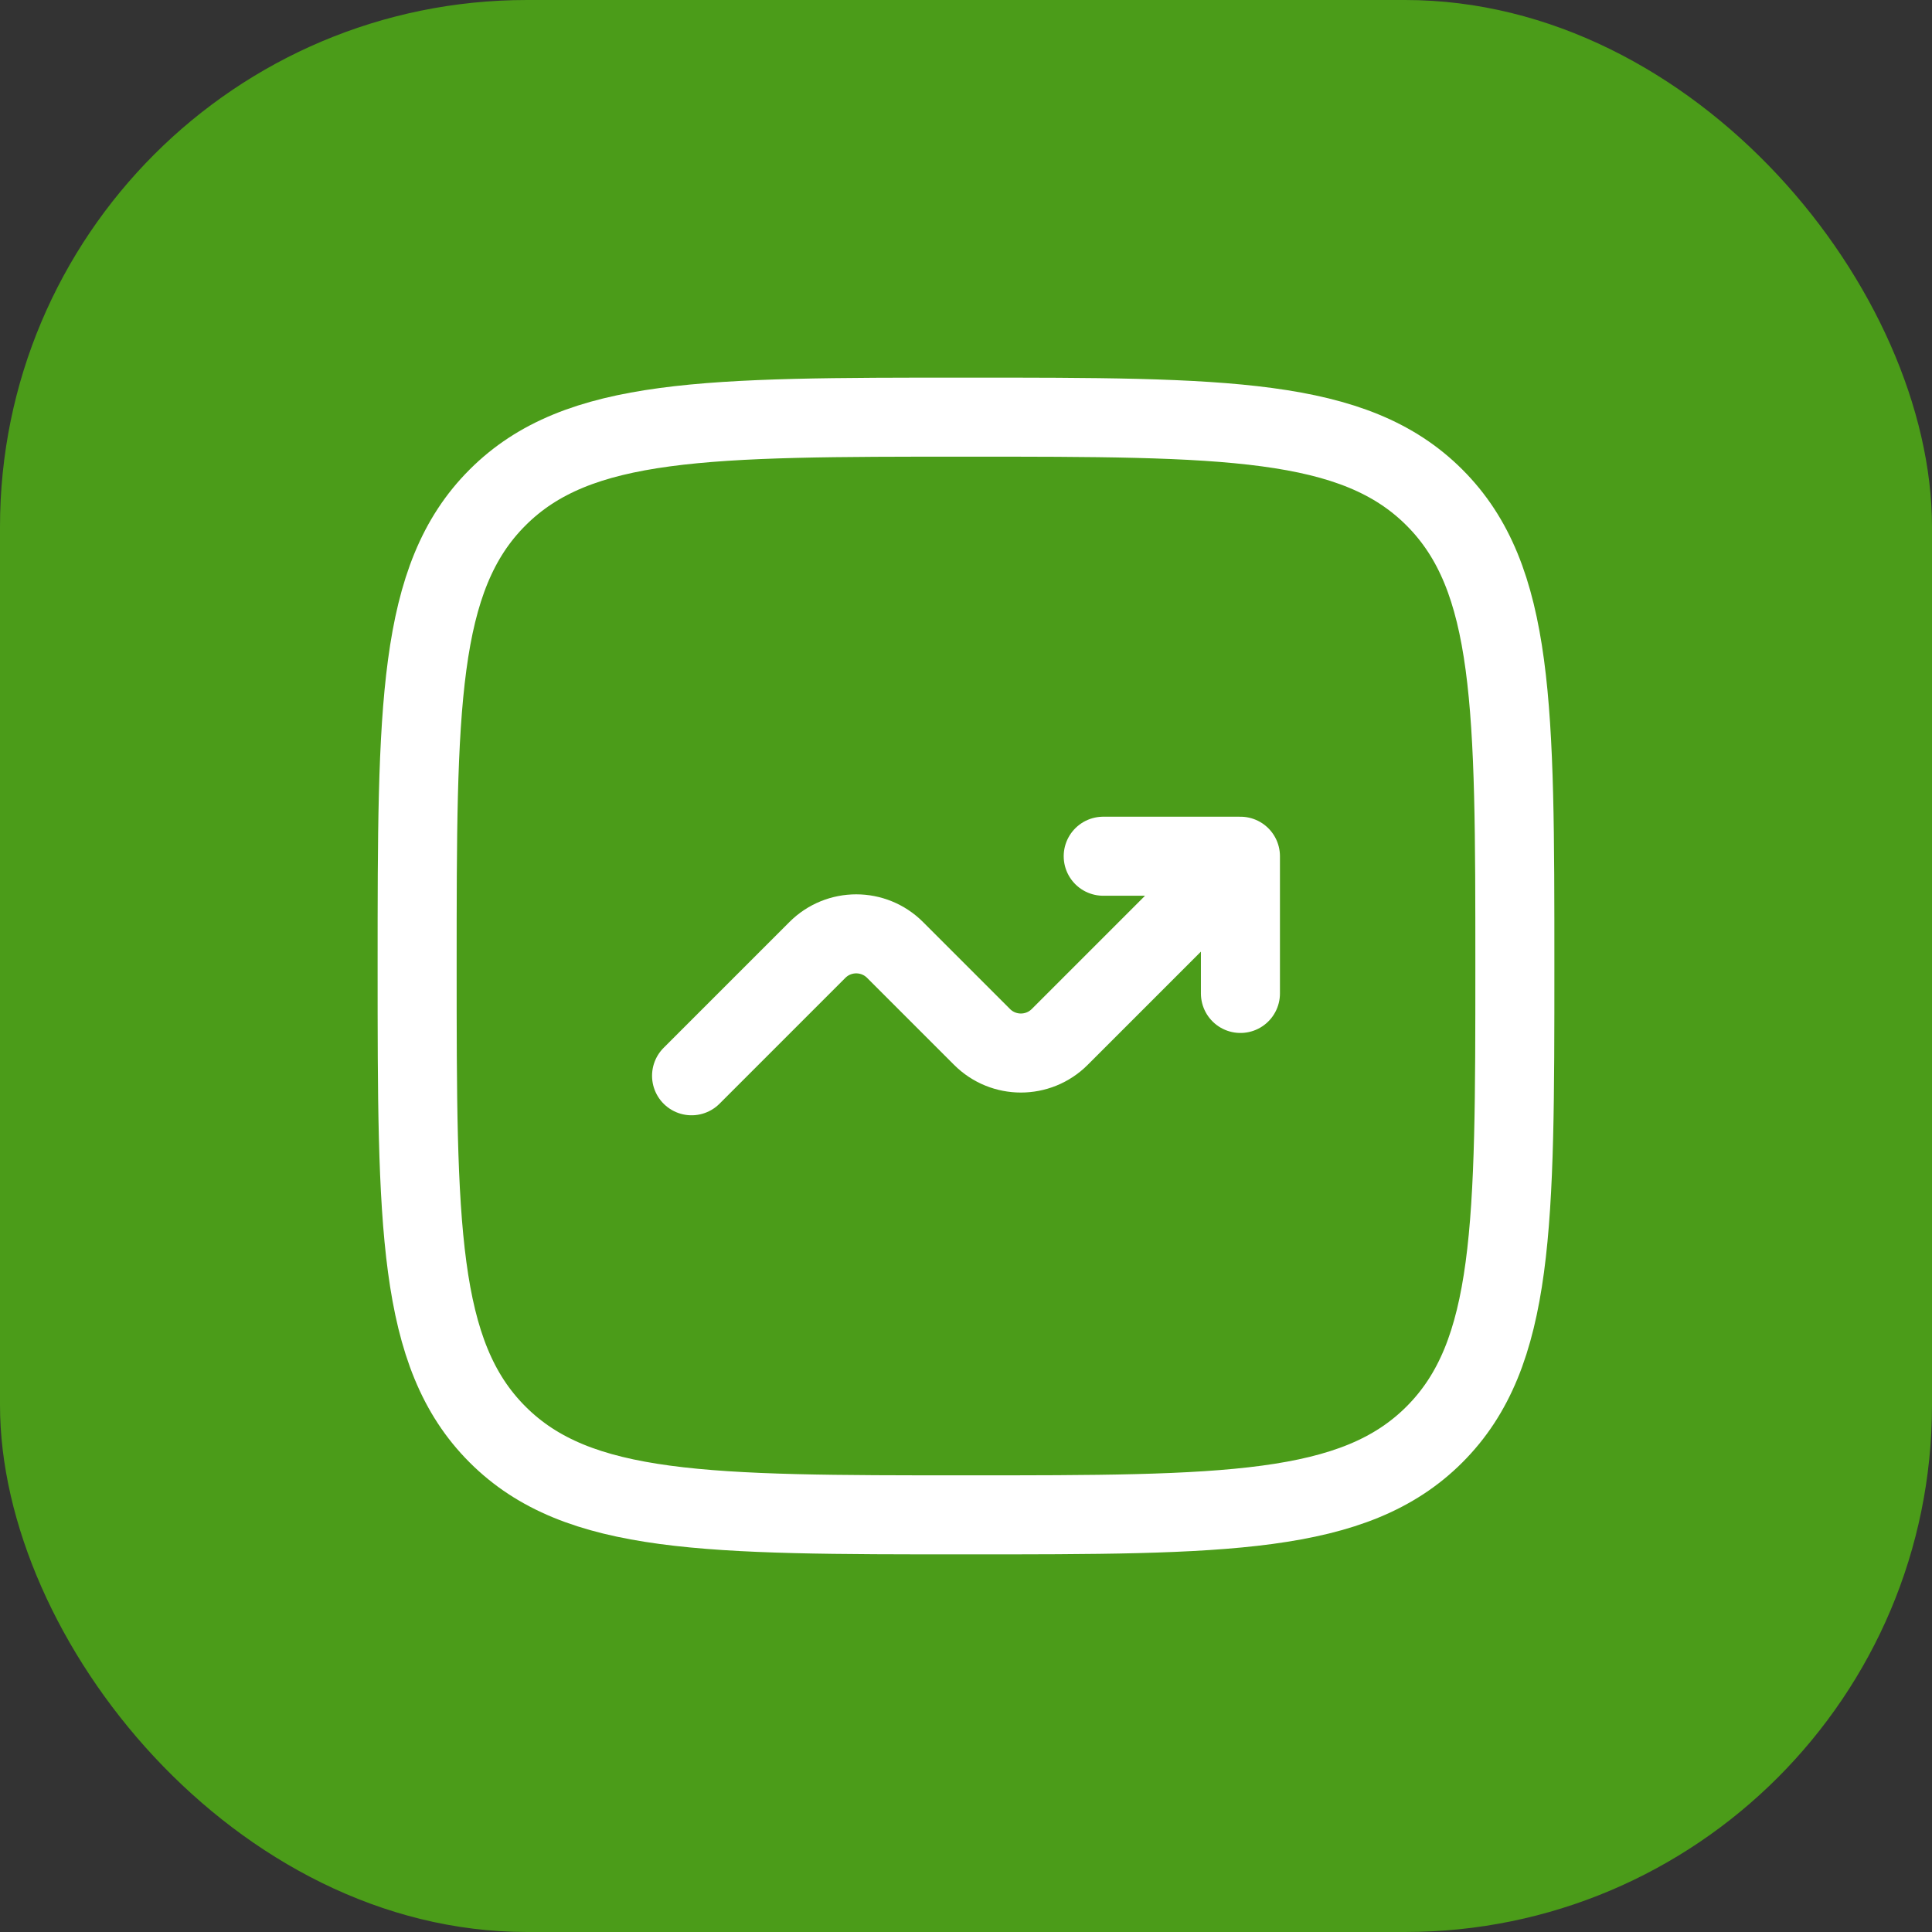 <svg width="44" height="44" viewBox="0 0 44 44" fill="none" xmlns="http://www.w3.org/2000/svg">
<rect x="0" y="0" width="44" height="44" fill="#333333" stroke="none"/>
<rect width="44" height="44" rx="12" fill="#4B9C19"/>
<path d="M9.5 22C9.5 16.107 9.5 13.161 11.331 11.331C13.161 9.5 16.107 9.5 22 9.5C27.893 9.5 30.839 9.5 32.669 11.331C34.5 13.161 34.5 16.107 34.5 22C34.5 27.893 34.5 30.839 32.669 32.669C30.839 34.5 27.893 34.5 22 34.5C16.107 34.5 13.161 34.5 11.331 32.669C9.5 30.839 9.5 27.893 9.5 22Z" stroke="white" stroke-width="1.8"/>
<path d="M15.75 24.5L18.616 21.634C19.104 21.146 19.896 21.146 20.384 21.634L22.366 23.616C22.854 24.104 23.646 24.104 24.134 23.616L28.25 19.5M28.25 19.5V22.625M28.25 19.5H25.125" stroke="white" stroke-width="1.8" stroke-linecap="round" stroke-linejoin="round"/>
</svg>
